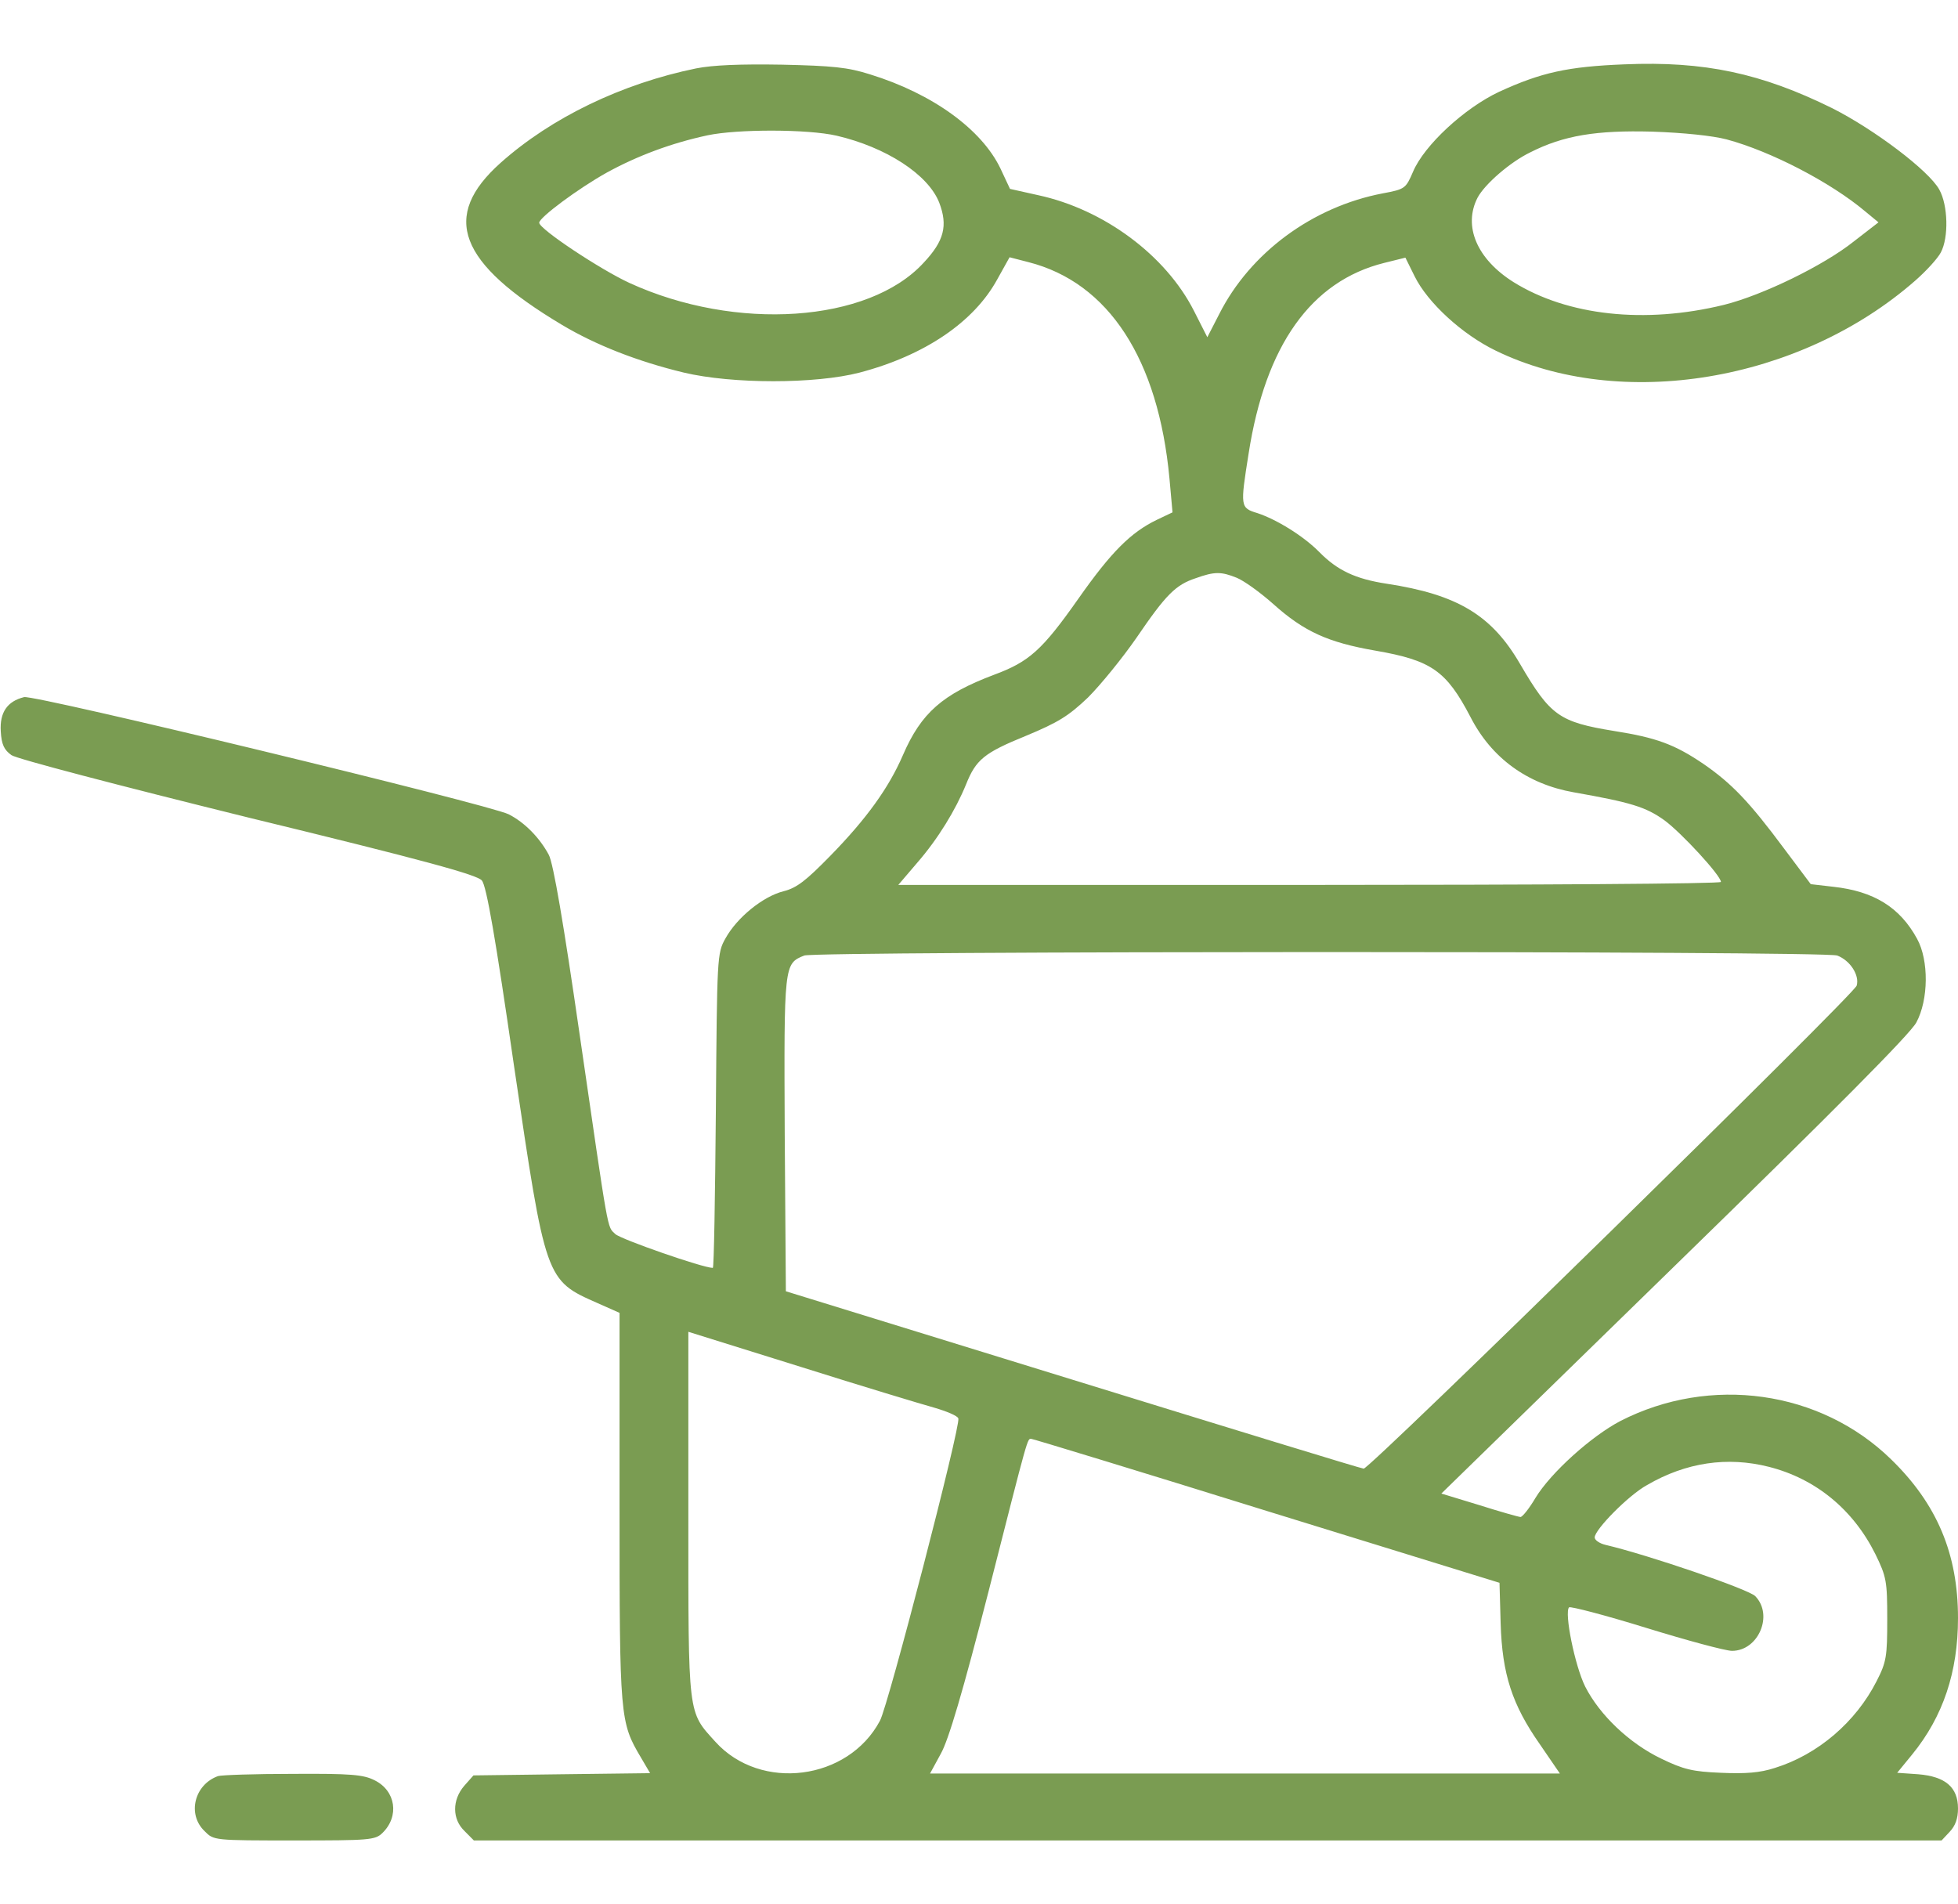 <svg width="36" height="35" viewBox="0 0 36 35" fill="none" xmlns="http://www.w3.org/2000/svg">
<path d="M12.797 1.258C11.433 1.538 10.139 2.16 9.204 2.994C8.1 3.979 8.423 4.833 10.336 5.975C10.955 6.344 11.721 6.645 12.572 6.85C13.465 7.062 14.991 7.062 15.806 6.85C17.002 6.535 17.909 5.92 18.337 5.134L18.562 4.73L18.907 4.819C20.384 5.195 21.298 6.604 21.502 8.798L21.558 9.42L21.27 9.557C20.791 9.789 20.433 10.145 19.828 11.006C19.16 11.956 18.921 12.168 18.274 12.407C17.332 12.763 16.938 13.104 16.601 13.884C16.341 14.485 15.933 15.053 15.265 15.736C14.822 16.188 14.653 16.324 14.407 16.386C14.027 16.481 13.549 16.871 13.338 17.254C13.184 17.527 13.184 17.589 13.162 20.419C13.148 22.012 13.127 23.311 13.106 23.311C12.923 23.311 11.412 22.784 11.313 22.689C11.159 22.538 11.201 22.757 10.659 19.031C10.364 16.987 10.174 15.873 10.09 15.716C9.921 15.401 9.647 15.121 9.352 14.971C8.972 14.786 0.64 12.77 0.443 12.817C0.134 12.893 -0.007 13.098 0.014 13.446C0.028 13.692 0.077 13.788 0.211 13.884C0.309 13.952 2.166 14.438 4.57 15.032C7.805 15.818 8.775 16.085 8.859 16.188C8.944 16.283 9.112 17.254 9.45 19.592C10.034 23.543 10.027 23.536 10.99 23.96L11.391 24.138V27.713C11.391 31.582 11.398 31.664 11.784 32.313L11.953 32.601L10.329 32.621L8.705 32.642L8.536 32.833C8.311 33.093 8.311 33.448 8.543 33.667L8.712 33.838H22.205H35.698L35.845 33.681C35.951 33.571 36 33.435 36 33.25C36 32.86 35.768 32.662 35.269 32.621L34.882 32.594L35.156 32.259C35.726 31.561 36 30.741 36 29.75C36 28.567 35.613 27.651 34.77 26.831C33.469 25.56 31.444 25.279 29.791 26.127C29.257 26.407 28.512 27.077 28.23 27.542C28.118 27.733 27.991 27.891 27.956 27.891C27.928 27.891 27.584 27.795 27.197 27.672L26.501 27.46L30.783 23.283C33.715 20.426 35.121 19.011 35.234 18.799C35.459 18.382 35.466 17.657 35.248 17.261C34.931 16.68 34.453 16.386 33.708 16.304L33.293 16.256L32.801 15.6C32.161 14.738 31.837 14.403 31.324 14.048C30.79 13.685 30.452 13.562 29.679 13.44C28.666 13.275 28.505 13.159 27.949 12.209C27.429 11.313 26.803 10.931 25.495 10.732C24.919 10.644 24.588 10.486 24.258 10.151C23.962 9.851 23.47 9.55 23.119 9.434C22.802 9.338 22.802 9.317 22.957 8.34C23.266 6.351 24.103 5.168 25.453 4.833L25.84 4.737L26.009 5.079C26.248 5.564 26.881 6.146 27.499 6.446C29.798 7.567 33.089 7.021 35.212 5.161C35.416 4.983 35.627 4.751 35.684 4.642C35.831 4.368 35.817 3.773 35.656 3.486C35.466 3.138 34.46 2.379 33.687 1.989C32.386 1.347 31.338 1.121 29.869 1.183C28.821 1.224 28.336 1.333 27.562 1.688C26.923 1.989 26.184 2.673 25.98 3.158C25.847 3.466 25.833 3.479 25.425 3.555C24.131 3.801 22.985 4.648 22.416 5.776L22.198 6.2L21.952 5.715C21.431 4.689 20.292 3.849 19.09 3.589L18.57 3.473L18.394 3.097C18.049 2.379 17.149 1.723 15.996 1.367C15.588 1.237 15.307 1.21 14.379 1.189C13.62 1.176 13.106 1.196 12.797 1.258ZM15.384 2.495C16.291 2.707 17.065 3.206 17.269 3.726C17.43 4.149 17.36 4.43 16.98 4.833C15.968 5.934 13.528 6.098 11.573 5.202C11.039 4.956 9.914 4.211 9.914 4.095C9.914 3.999 10.631 3.466 11.159 3.172C11.721 2.864 12.34 2.632 13.008 2.488C13.556 2.372 14.85 2.372 15.384 2.495ZM31.746 2.563C32.562 2.782 33.666 3.356 34.298 3.89L34.538 4.088L34.087 4.437C33.532 4.881 32.407 5.428 31.697 5.605C30.241 5.961 28.821 5.804 27.83 5.188C27.155 4.765 26.895 4.156 27.169 3.63C27.302 3.384 27.766 2.98 28.132 2.803C28.751 2.488 29.355 2.393 30.375 2.42C30.959 2.44 31.486 2.495 31.746 2.563ZM22.739 10.623C22.873 10.678 23.168 10.89 23.407 11.102C23.977 11.614 24.419 11.812 25.291 11.963C26.318 12.141 26.592 12.332 27.035 13.18C27.422 13.938 28.083 14.417 28.934 14.567C29.981 14.752 30.256 14.834 30.6 15.08C30.916 15.312 31.641 16.099 31.641 16.215C31.641 16.249 28.238 16.27 24.082 16.27H16.516L16.861 15.866C17.248 15.422 17.571 14.889 17.761 14.424C17.944 13.966 18.091 13.843 18.865 13.528C19.456 13.282 19.645 13.166 20.004 12.824C20.236 12.592 20.637 12.1 20.897 11.724C21.438 10.931 21.614 10.753 21.987 10.63C22.331 10.507 22.451 10.507 22.739 10.623ZM33.778 17.568C34.017 17.657 34.193 17.931 34.137 18.122C34.081 18.293 25.193 27.002 25.073 27.002C25.031 27.002 22.627 26.264 19.723 25.368L14.449 23.741L14.428 20.85C14.414 17.719 14.414 17.719 14.787 17.568C15.005 17.486 33.553 17.48 33.778 17.568ZM17.177 25.881C17.409 25.949 17.606 26.031 17.62 26.079C17.669 26.202 16.334 31.35 16.179 31.637C15.595 32.737 13.985 32.942 13.155 32.026C12.642 31.459 12.656 31.589 12.656 27.85V24.486L14.716 25.129C15.841 25.484 16.952 25.819 17.177 25.881ZM23.294 27.781L27.57 29.101L27.591 29.846C27.619 30.782 27.802 31.343 28.315 32.074L28.68 32.607H22.894H17.1L17.297 32.245C17.438 31.999 17.705 31.097 18.176 29.258C18.921 26.332 18.886 26.455 18.963 26.455C18.991 26.455 20.946 27.05 23.294 27.781ZM32.52 26.968C33.384 27.186 34.073 27.754 34.481 28.574C34.685 28.991 34.699 29.073 34.699 29.77C34.699 30.454 34.685 30.557 34.502 30.912C34.123 31.657 33.427 32.259 32.632 32.505C32.358 32.594 32.098 32.614 31.641 32.594C31.12 32.573 30.952 32.532 30.544 32.334C29.96 32.054 29.412 31.534 29.145 31.008C28.955 30.625 28.758 29.648 28.849 29.552C28.877 29.531 29.51 29.695 30.262 29.928C31.015 30.16 31.725 30.352 31.845 30.352C32.33 30.352 32.611 29.695 32.273 29.347C32.161 29.224 30.305 28.588 29.517 28.403C29.405 28.376 29.32 28.314 29.32 28.267C29.32 28.123 29.946 27.487 30.284 27.303C31.001 26.886 31.76 26.776 32.52 26.968Z" fill="#7A9C52"/>
<path d="M4.008 32.655C3.572 32.812 3.438 33.359 3.762 33.667C3.93 33.838 3.93 33.838 5.414 33.838C6.792 33.838 6.898 33.831 7.031 33.701C7.348 33.394 7.277 32.922 6.884 32.73C6.68 32.628 6.455 32.607 5.379 32.614C4.683 32.614 4.064 32.635 4.008 32.655Z" fill="#7A9C52"/>
</svg>
